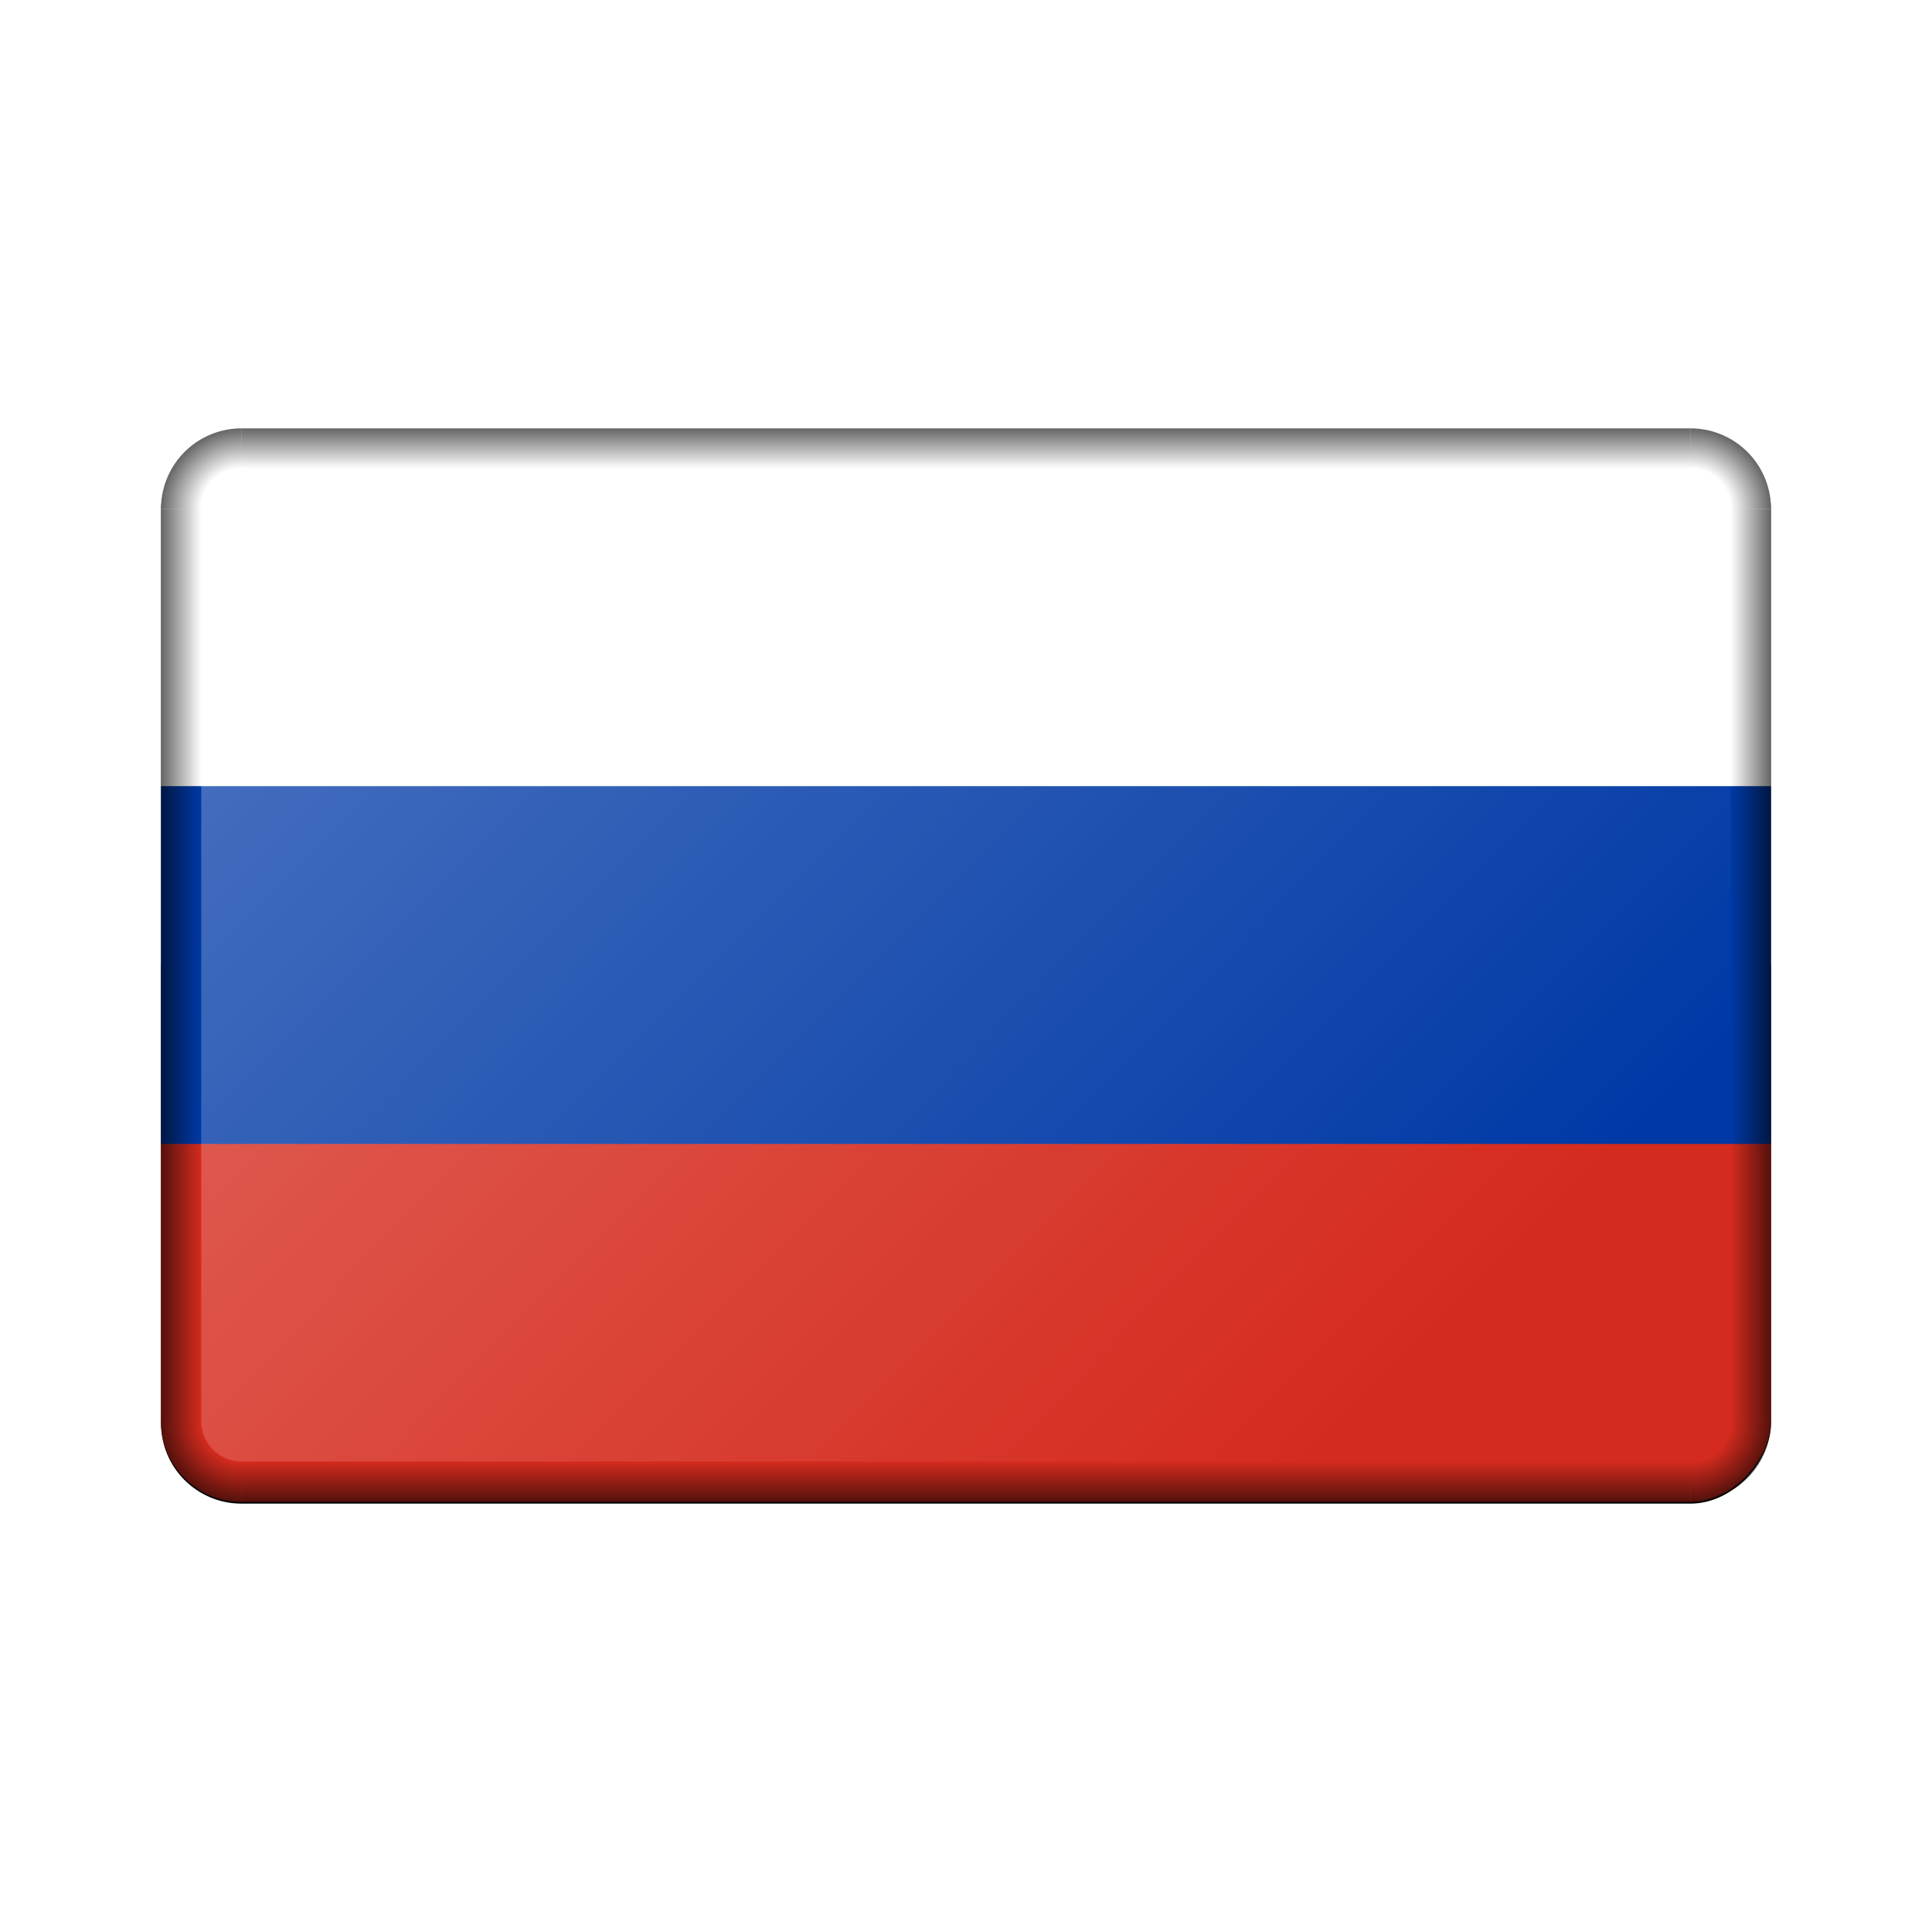 <svg:svg xmlns:dc="http://purl.org/dc/elements/1.1/" xmlns:ns1="http://sodipodi.sourceforge.net/DTD/sodipodi-0.dtd" xmlns:ns2="http://www.inkscape.org/namespaces/inkscape" xmlns:ns4="http://creativecommons.org/ns#" xmlns:ns6="http://www.w3.org/1999/xlink" xmlns:rdf="http://www.w3.org/1999/02/22-rdf-syntax-ns#" xmlns:svg="http://www.w3.org/2000/svg" height="960" id="svg2" version="1.1" viewBox="-9.999996564147295e-08 -160.477 960 960" width="960" ns1:docname="BevelledRussia.svg" ns2:version="0.91 r13725">
  <ns1:namedview bordercolor="#666666" borderopacity="1" fit-margin-bottom="0" fit-margin-left="0" fit-margin-right="0" fit-margin-top="0" gridtolerance="10" guidetolerance="10" id="namedview4549" objecttolerance="10" pagecolor="#ffffff" showgrid="true" ns2:current-layer="svg2" ns2:cx="480.00003" ns2:cy="320.0004" ns2:object-nodes="true" ns2:object-paths="false" ns2:pageopacity="0" ns2:pageshadow="2" ns2:snap-global="true" ns2:snap-smooth-nodes="true" ns2:window-height="837" ns2:window-maximized="1" ns2:window-width="1600" ns2:window-x="-8" ns2:window-y="-8" ns2:zoom="1.0468737" />
  <svg:defs id="defs4">
    <svg:linearGradient id="linearGradient6136">
      <svg:stop id="stop6138" offset="0" style="stop-color:#000000;stop-opacity:0;" />
      <svg:stop id="stop6140" offset="1" style="stop-color:#000000;stop-opacity:1;" />
    </svg:linearGradient>
    <svg:linearGradient id="linearGradient22506">
      <svg:stop id="stop22508" offset="0" style="stop-color:#ffffff;stop-opacity:1;" />
      <svg:stop id="stop22510" offset="1" style="stop-color:#ffffff;stop-opacity:0;" />
    </svg:linearGradient>
    <svg:linearGradient id="linearGradient22338">
      <svg:stop id="stop22340" offset="0" style="stop-color:#000000;stop-opacity:0;" />
      <svg:stop id="stop6129" offset="0.5" style="stop-color:#000000;stop-opacity:0;" />
      <svg:stop id="stop22342" offset="1" style="stop-color:#000000;stop-opacity:1;" />
    </svg:linearGradient>
    <svg:filter id="filter23929" style="color-interpolation-filters:sRGB" ns2:label="Blur">
      <svg:feGaussianBlur id="feGaussianBlur23931" result="blur" stdDeviation="1 5" />
    </svg:filter>
    <svg:filter id="filter23980" style="color-interpolation-filters:sRGB" ns2:label="Blur">
      <svg:feGaussianBlur id="feGaussianBlur23982" result="blur" stdDeviation="2 2" />
    </svg:filter>
    <svg:filter id="filter23988" style="color-interpolation-filters:sRGB" ns2:label="Blur">
      <svg:feGaussianBlur id="feGaussianBlur23990" result="blur" stdDeviation="1 1" />
    </svg:filter>
    <svg:filter id="filter24008" style="color-interpolation-filters:sRGB" ns2:label="Blur">
      <svg:feGaussianBlur id="feGaussianBlur24010" result="blur" stdDeviation="1 1" />
    </svg:filter>
    <svg:filter id="filter24012" style="color-interpolation-filters:sRGB" ns2:label="Blur">
      <svg:feGaussianBlur id="feGaussianBlur24014" result="blur" stdDeviation="1 1" />
    </svg:filter>
    <svg:filter id="filter24016" style="color-interpolation-filters:sRGB" ns2:label="Blur">
      <svg:feGaussianBlur id="feGaussianBlur24018" result="blur" stdDeviation="1 1" />
    </svg:filter>
    <svg:filter id="filter24020" style="color-interpolation-filters:sRGB" ns2:label="Blur">
      <svg:feGaussianBlur id="feGaussianBlur24022" result="blur" stdDeviation="1 1" />
    </svg:filter>
    <svg:filter id="filter24024" style="color-interpolation-filters:sRGB" ns2:label="Blur">
      <svg:feGaussianBlur id="feGaussianBlur24026" result="blur" stdDeviation="1 1" />
    </svg:filter>
    <svg:filter id="filter24028" style="color-interpolation-filters:sRGB" ns2:label="Blur">
      <svg:feGaussianBlur id="feGaussianBlur24030" result="blur" stdDeviation="1 1" />
    </svg:filter>
    <svg:filter id="filter24032" style="color-interpolation-filters:sRGB" ns2:label="Blur">
      <svg:feGaussianBlur id="feGaussianBlur24034" result="blur" stdDeviation="1 1" />
    </svg:filter>
    <svg:filter id="filter24036" style="color-interpolation-filters:sRGB" ns2:label="Blur">
      <svg:feGaussianBlur id="feGaussianBlur24038" result="blur" stdDeviation="1 1" />
    </svg:filter>
    <svg:filter id="filter24052" style="color-interpolation-filters:sRGB" ns2:label="Blur">
      <svg:feGaussianBlur id="feGaussianBlur24054" result="blur" stdDeviation="1 1" />
    </svg:filter>
    <svg:filter id="filter24309" style="color-interpolation-filters:sRGB" ns2:label="Blur">
      <svg:feGaussianBlur id="feGaussianBlur24311" result="blur" stdDeviation="2 2" />
    </svg:filter>
    <svg:clipPath clipPathUnits="userSpaceOnUse" id="clipPath4532">
      <svg:path d="M 18.75,-2.6189942e-4 A 18.75,18.75 0 0 0 0,18.75 L 0,381.25 a 18.75,18.75 0 0 0 18.75,18.75 l 562.5,0 a 18.75,18.75 0 0 0 18.75,-18.75 l 0,-362.5 A 18.75,18.75 0 0 0 581.25,-2.6189942e-4 l -562.5,0 z" id="path4534" style="fill:#00ffff;fill-opacity:1" ns2:connector-curvature="0" />
    </svg:clipPath>
    <svg:radialGradient cx="1070" cy="700.001" fx="1070" fy="700.001" gradientTransform="matrix(-1,0,0,1,1830,-99.999)" gradientUnits="userSpaceOnUse" id="radialGradient6127" r="40" ns2:collect="always" ns6:href="#linearGradient22338" />
    <svg:linearGradient gradientUnits="userSpaceOnUse" id="linearGradient6142" x1="780" x2="800" y1="373.334" y2="373.334" ns2:collect="always" ns6:href="#linearGradient6136" />
    <svg:linearGradient gradientUnits="userSpaceOnUse" id="linearGradient6152" x1="410" x2="410" y1="620.001" y2="640.001" ns2:collect="always" ns6:href="#linearGradient6136" />
    <svg:radialGradient cx="1070" cy="700.001" fx="1070" fy="700.001" gradientTransform="translate(-1030,-99.999)" gradientUnits="userSpaceOnUse" id="radialGradient6156" r="40" ns2:collect="always" ns6:href="#linearGradient22338" />
    <svg:linearGradient gradientTransform="translate(-800,0)" gradientUnits="userSpaceOnUse" id="linearGradient6160" x1="780" x2="800" y1="373.334" y2="373.334" ns2:collect="always" ns6:href="#linearGradient6136" />
    <svg:linearGradient gradientTransform="translate(0,-746.668)" gradientUnits="userSpaceOnUse" id="linearGradient6164" x1="410" x2="410" y1="620.001" y2="640.001" ns2:collect="always" ns6:href="#linearGradient6136" />
    <svg:radialGradient cx="1070" cy="700.001" fx="1070" fy="700.001" gradientTransform="matrix(-1,0,0,-1,1830,846.667)" gradientUnits="userSpaceOnUse" id="radialGradient6174" r="40" ns2:collect="always" ns6:href="#linearGradient22338" />
    <svg:radialGradient cx="1070" cy="700.001" fx="1070" fy="700.001" gradientTransform="matrix(1,0,0,-1,-1030,846.667)" gradientUnits="userSpaceOnUse" id="radialGradient6176" r="40" ns2:collect="always" ns6:href="#linearGradient22338" />
    <svg:linearGradient gradientTransform="matrix(1,0,0,1.007,-1000,4.219)" gradientUnits="userSpaceOnUse" id="linearGradient6209" x1="2050" x2="2560" y1="-120.001" y2="-630.001" ns2:collect="always" ns6:href="#linearGradient22506" />
    <svg:filter id="filter6223" style="color-interpolation-filters:sRGB" ns2:label="Blur">
      <svg:feGaussianBlur id="feGaussianBlur6225" result="blur" stdDeviation="2 2" />
    </svg:filter>
    <svg:clipPath clipPathUnits="userSpaceOnUse" id="clipPath6227">
      <svg:rect height="6" id="rect6229" ry="0.45" style="fill:#d70000;fill-opacity:1" transform="scale(1,-1)" width="9" x="0" y="-6" />
    </svg:clipPath>
  </svg:defs>
  <svg:g id="g6231" transform="translate(80,-54.289)">
    <svg:rect height="533.334" id="rect6199" ry="40" style="fill:#000000;fill-opacity:1;filter:url(#filter6223)" transform="matrix(1,0,0,-1,1000,0.955)" width="800" x="-1000" y="-640.001" />
    <svg:g clip-path="url(#clipPath6227)" id="g4142" transform="matrix(88.889,0,0,88.889,0,106.667)">
      <svg:rect height="3" id="rect4" style="fill:#ffffff" width="9" x="0" y="0" />
      <svg:rect height="3" id="rect6" style="fill:#d52b1e" width="9" x="0" y="3" />
      <svg:rect height="2" id="rect8" style="fill:#0039a6" width="9" x="0" y="2" />
    </svg:g>
    <svg:g id="g6211" transform="translate(-1000,0)">
      <svg:g id="g6189" transform="translate(1000,0)">
        <svg:path d="m 800,600.001 a 40,40 0 0 1 -40,40 l 0,-20 a 20,20 0 0 0 20,-20 l 20,0 z" id="path5058" style="opacity:0.603;fill:url(#radialGradient6127);fill-opacity:1" ns2:connector-curvature="0" />
        <svg:rect height="453.334" id="rect6134" ry="0" style="opacity:0.603;fill:url(#linearGradient6142);fill-opacity:1" width="20" x="780" y="146.667" />
        <svg:rect height="20" id="rect6144" style="opacity:0.603;fill:url(#linearGradient6152);fill-opacity:1" width="720" x="40" y="620.001" />
        <svg:path d="m 0,600.001 a 40,40 0 0 0 40,40 l 0,-20 a 20,20 0 0 1 -20,-20 l -20,0 z" id="path6154" style="opacity:0.603;fill:url(#radialGradient6156);fill-opacity:1" ns2:connector-curvature="0" />
        <svg:rect height="453.334" id="rect6158" ry="0" style="opacity:0.603;fill:url(#linearGradient6160);fill-opacity:1" transform="scale(-1,1)" width="20" x="-20" y="146.667" />
        <svg:rect height="20" id="rect6162" style="opacity:0.603;fill:url(#linearGradient6164);fill-opacity:1" transform="scale(1,-1)" width="720" x="40" y="-126.667" />
        <svg:path d="m 800,146.667 a 40,40 0 0 0 -40,-40 l 0,20 a 20,20 0 0 1 20,20 l 20,0 z" id="path6166" style="opacity:0.603;fill:url(#radialGradient6174);fill-opacity:1" ns2:connector-curvature="0" />
        <svg:path d="m 0,146.667 a 40,40 0 0 1 40,-40 l 0,20 a 20,20 0 0 0 -20,20 l -20,0 z" id="path6168" style="opacity:0.603;fill:url(#radialGradient6176);fill-opacity:1" ns2:connector-curvature="0" />
      </svg:g>
      <svg:rect height="493.334" id="rect6201" ry="20" style="opacity:0.3;fill:url(#linearGradient6209);fill-opacity:1" transform="scale(1,-1)" width="760" x="1020" y="-620.001" />
    </svg:g>
  </svg:g>
</svg:svg>